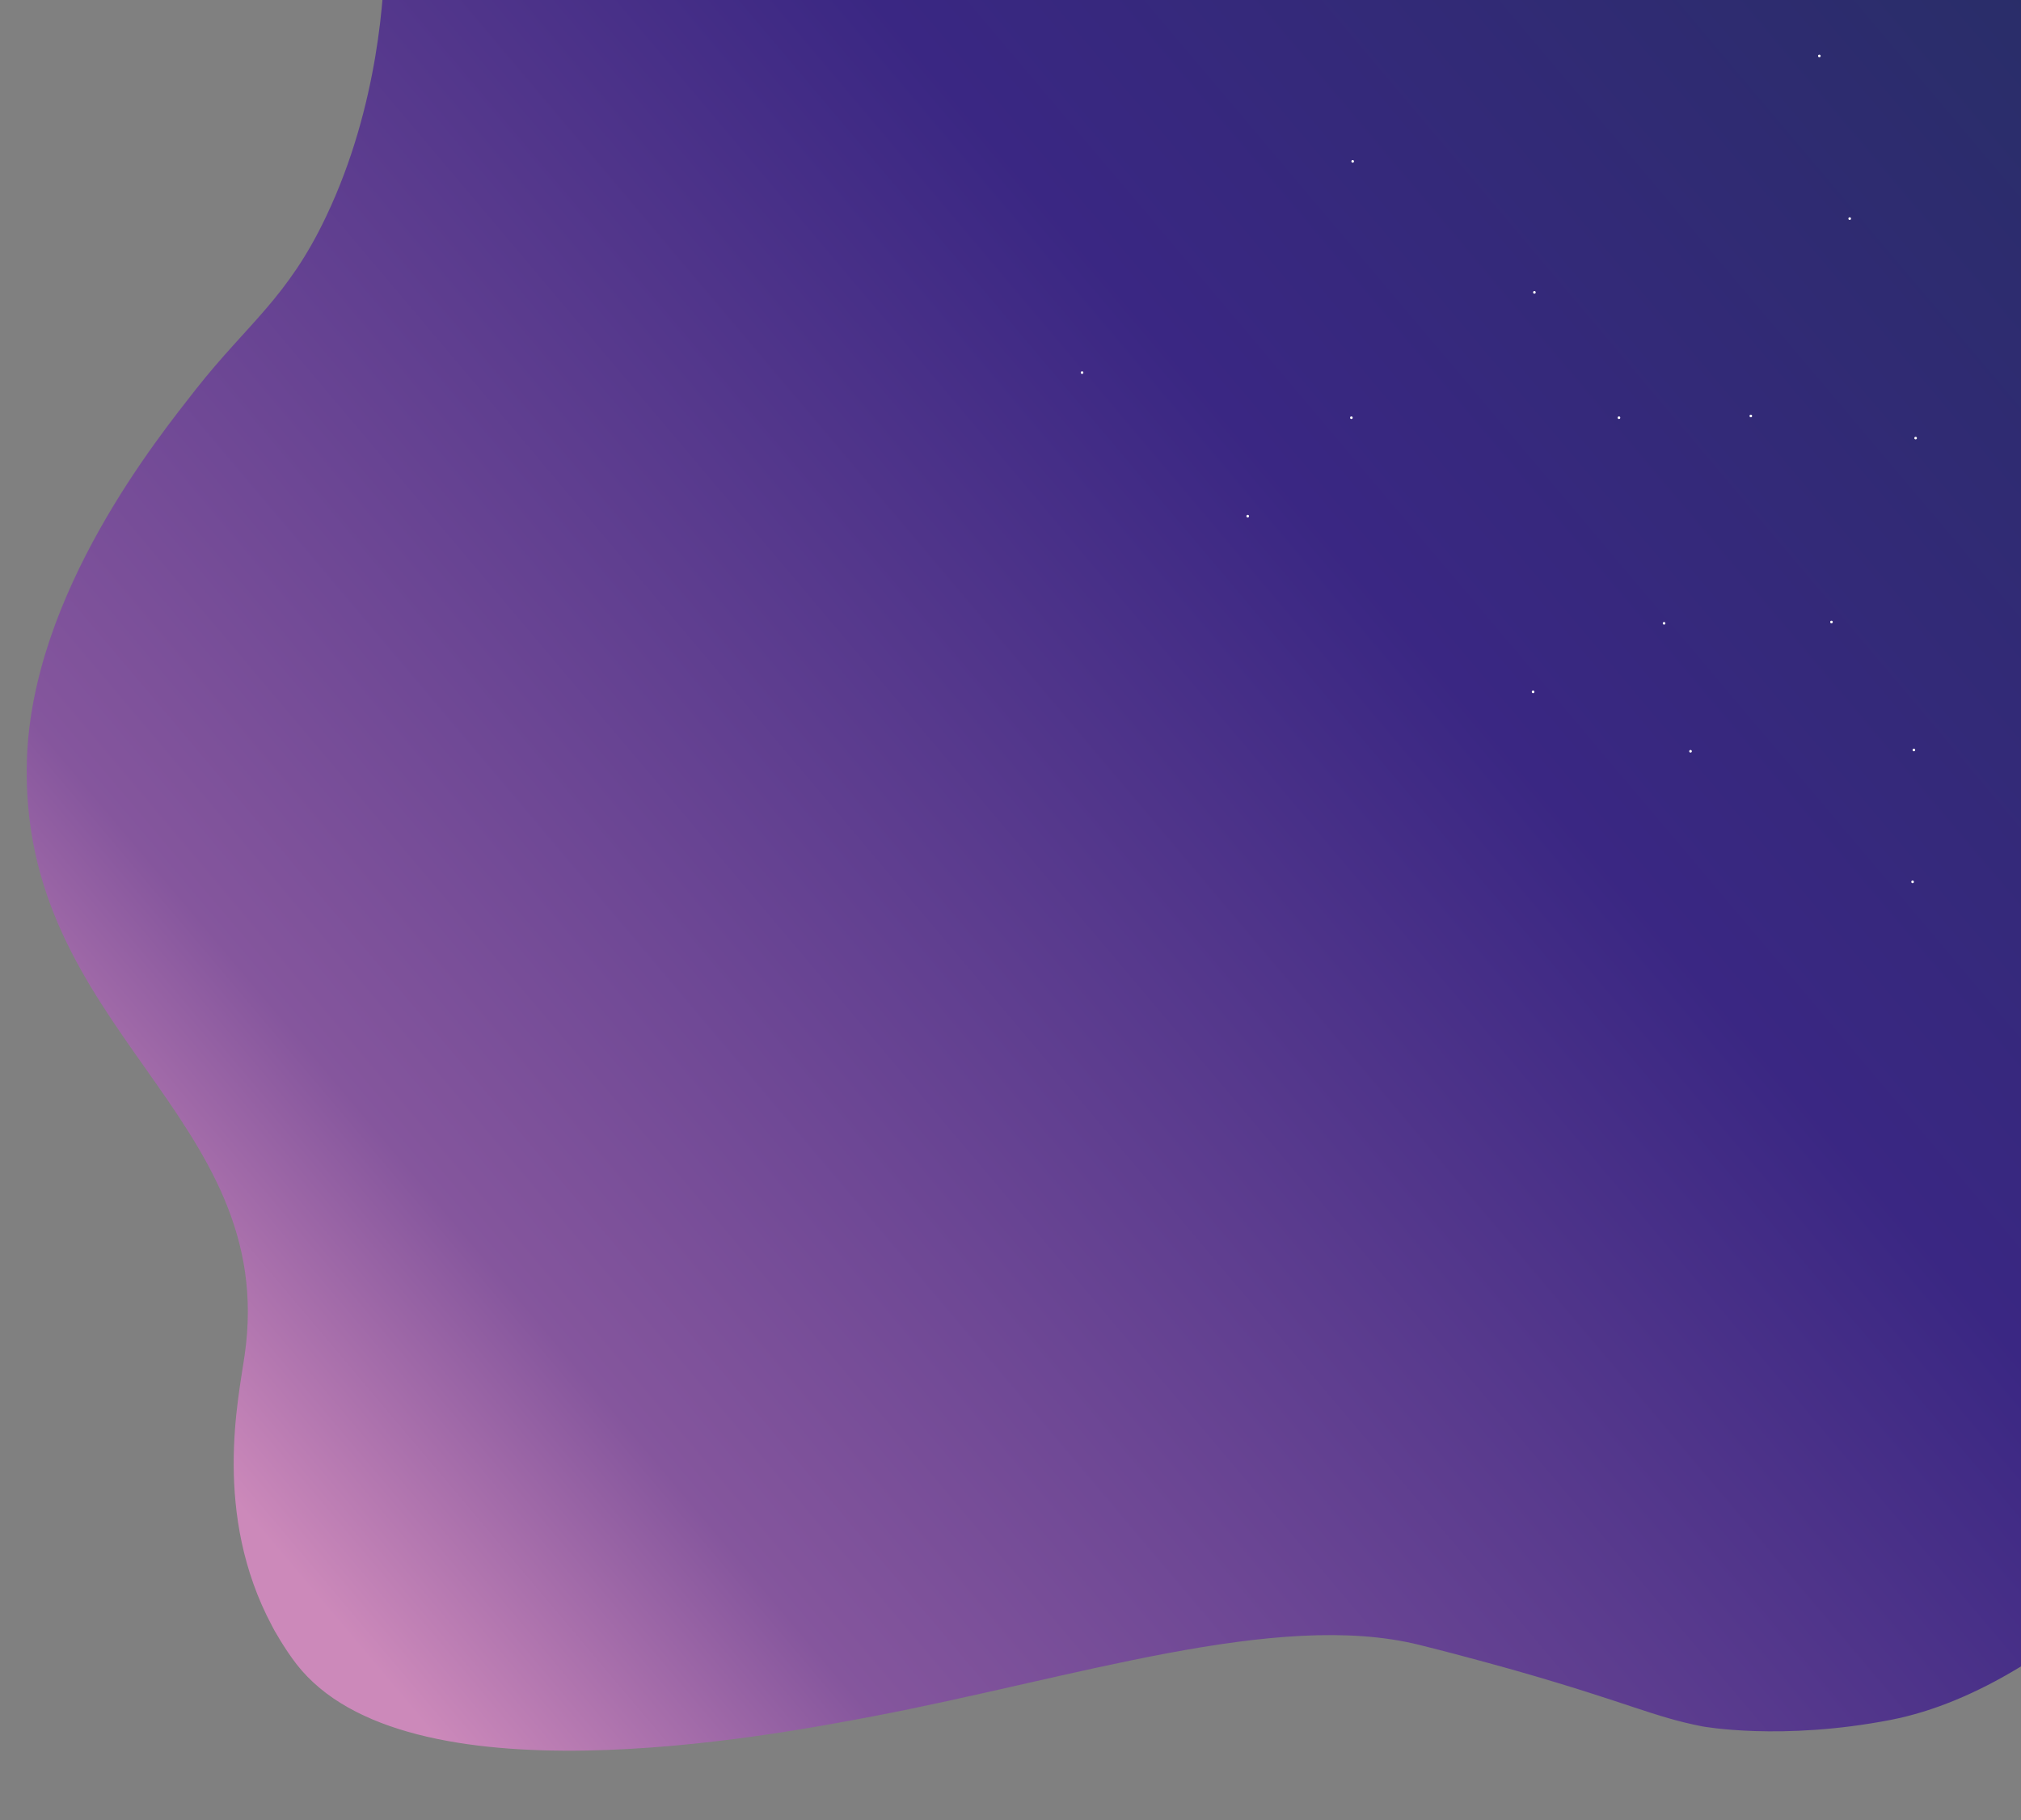 <?xml version="1.0" encoding="utf-8"?>
<!-- Generator: Adobe Illustrator 25.2.1, SVG Export Plug-In . SVG Version: 6.00 Build 0)  -->
<svg version="1.1" id="Capa_1" xmlns="http://www.w3.org/2000/svg" xmlns:xlink="http://www.w3.org/1999/xlink" x="0px" y="0px"
	 viewBox="0 0 466 419.6" style="enable-background:new 0 0 466 419.6;" xml:space="preserve">
<rect x="0" y="0" width="466" height="419.6" fill="#808080" stroke="none"/>
<style type="text/css">
	.st0{fill:url(#SVGID_1_);}
	.st1{fill:#FFFFFF;}
	.st2{fill:url(#SVGID_2_);}
</style>
<g>
	
		<linearGradient id="SVGID_1_" gradientUnits="userSpaceOnUse" x1="62.019" y1="64.495" x2="486.348" y2="422.784" gradientTransform="matrix(1 0 0 -1 0 419.89)">
		<stop  offset="0" style="stop-color:#CC89BA"/>
		<stop  offset="0.145" style="stop-color:#85569D"/>
		<stop  offset="0.606" style="stop-color:#3A2783"/>
		<stop  offset="1" style="stop-color:#282E67"/>
	</linearGradient>
	<path class="st0" d="M87.9-29.6c-0.6,4.7,1,6.6,0.8,19.5c-0.1,7.6-1.2,34.2-13.5,60c-8.9,18.8-18.1,24.7-30,39.8
		c-8.6,11-37.8,47-39,85.5c-1.9,62.5,58.3,81.7,50.2,137.3c-1.4,9.9-7.4,36.6,6.3,62.3c0.2,0.5,2.9,5.3,5.7,8.9
		c25.2,32.3,108.1,16.7,132.8,12c46.4-8.8,93.3-24.6,126-16.5c11.3,2.8,22.5,6,22.5,6c25.9,7.4,31.5,10.6,42.8,12.8
		c0,0,18.2,3.4,43.5-1.5c39.4-7.7,80.3-52.2,102.6-92.1c47.6-85.2,46.2-218.9-33.4-307C441.7-73,357-82.8,310.7-88.1
		C205.6-100.3,92.5-66.1,87.9-29.6z"/>
</g>
<circle class="st1" cx="311.6" cy="96.3" r="0.3"/>
<circle class="st1" cx="353.5" cy="159.5" r="0.3"/>
<circle class="st1" cx="441" cy="203.3" r="0.3"/>
<circle class="st1" cx="422.3" cy="143.4" r="0.3"/>
<circle class="st1" cx="441.7" cy="101" r="0.3"/>
<circle class="st1" cx="311.9" cy="37.2" r="0.3"/>
<circle class="st1" cx="249.5" cy="85.9" r="0.3"/>
<circle class="st1" cx="426.5" cy="50.4" r="0.3"/>
<circle class="st1" cx="353.8" cy="67.4" r="0.3"/>
<circle class="st1" cx="419.5" cy="12.9" r="0.3"/>
<circle class="st1" cx="373.3" cy="96.3" r="0.3"/>
<circle class="st1" cx="403.7" cy="95.9" r="0.3"/>
<circle class="st1" cx="383.7" cy="143.7" r="0.3"/>
<circle class="st1" cx="389.8" cy="173.2" r="0.3"/>
<circle class="st1" cx="441.3" cy="172.9" r="0.3"/>
<circle class="st1" cx="287.7" cy="119" r="0.3"/>
<linearGradient id="SVGID_2_" gradientUnits="userSpaceOnUse" x1="590.436" y1="46.14" x2="590.436" y2="46.14">
	<stop  offset="0" style="stop-color:#CC89BA"/>
	<stop  offset="0.145" style="stop-color:#85569D"/>
	<stop  offset="0.606" style="stop-color:#3A2783"/>
	<stop  offset="1" style="stop-color:#282E67"/>
</linearGradient>
<path class="st2" d="M590.4,46.1"/>
</svg>
